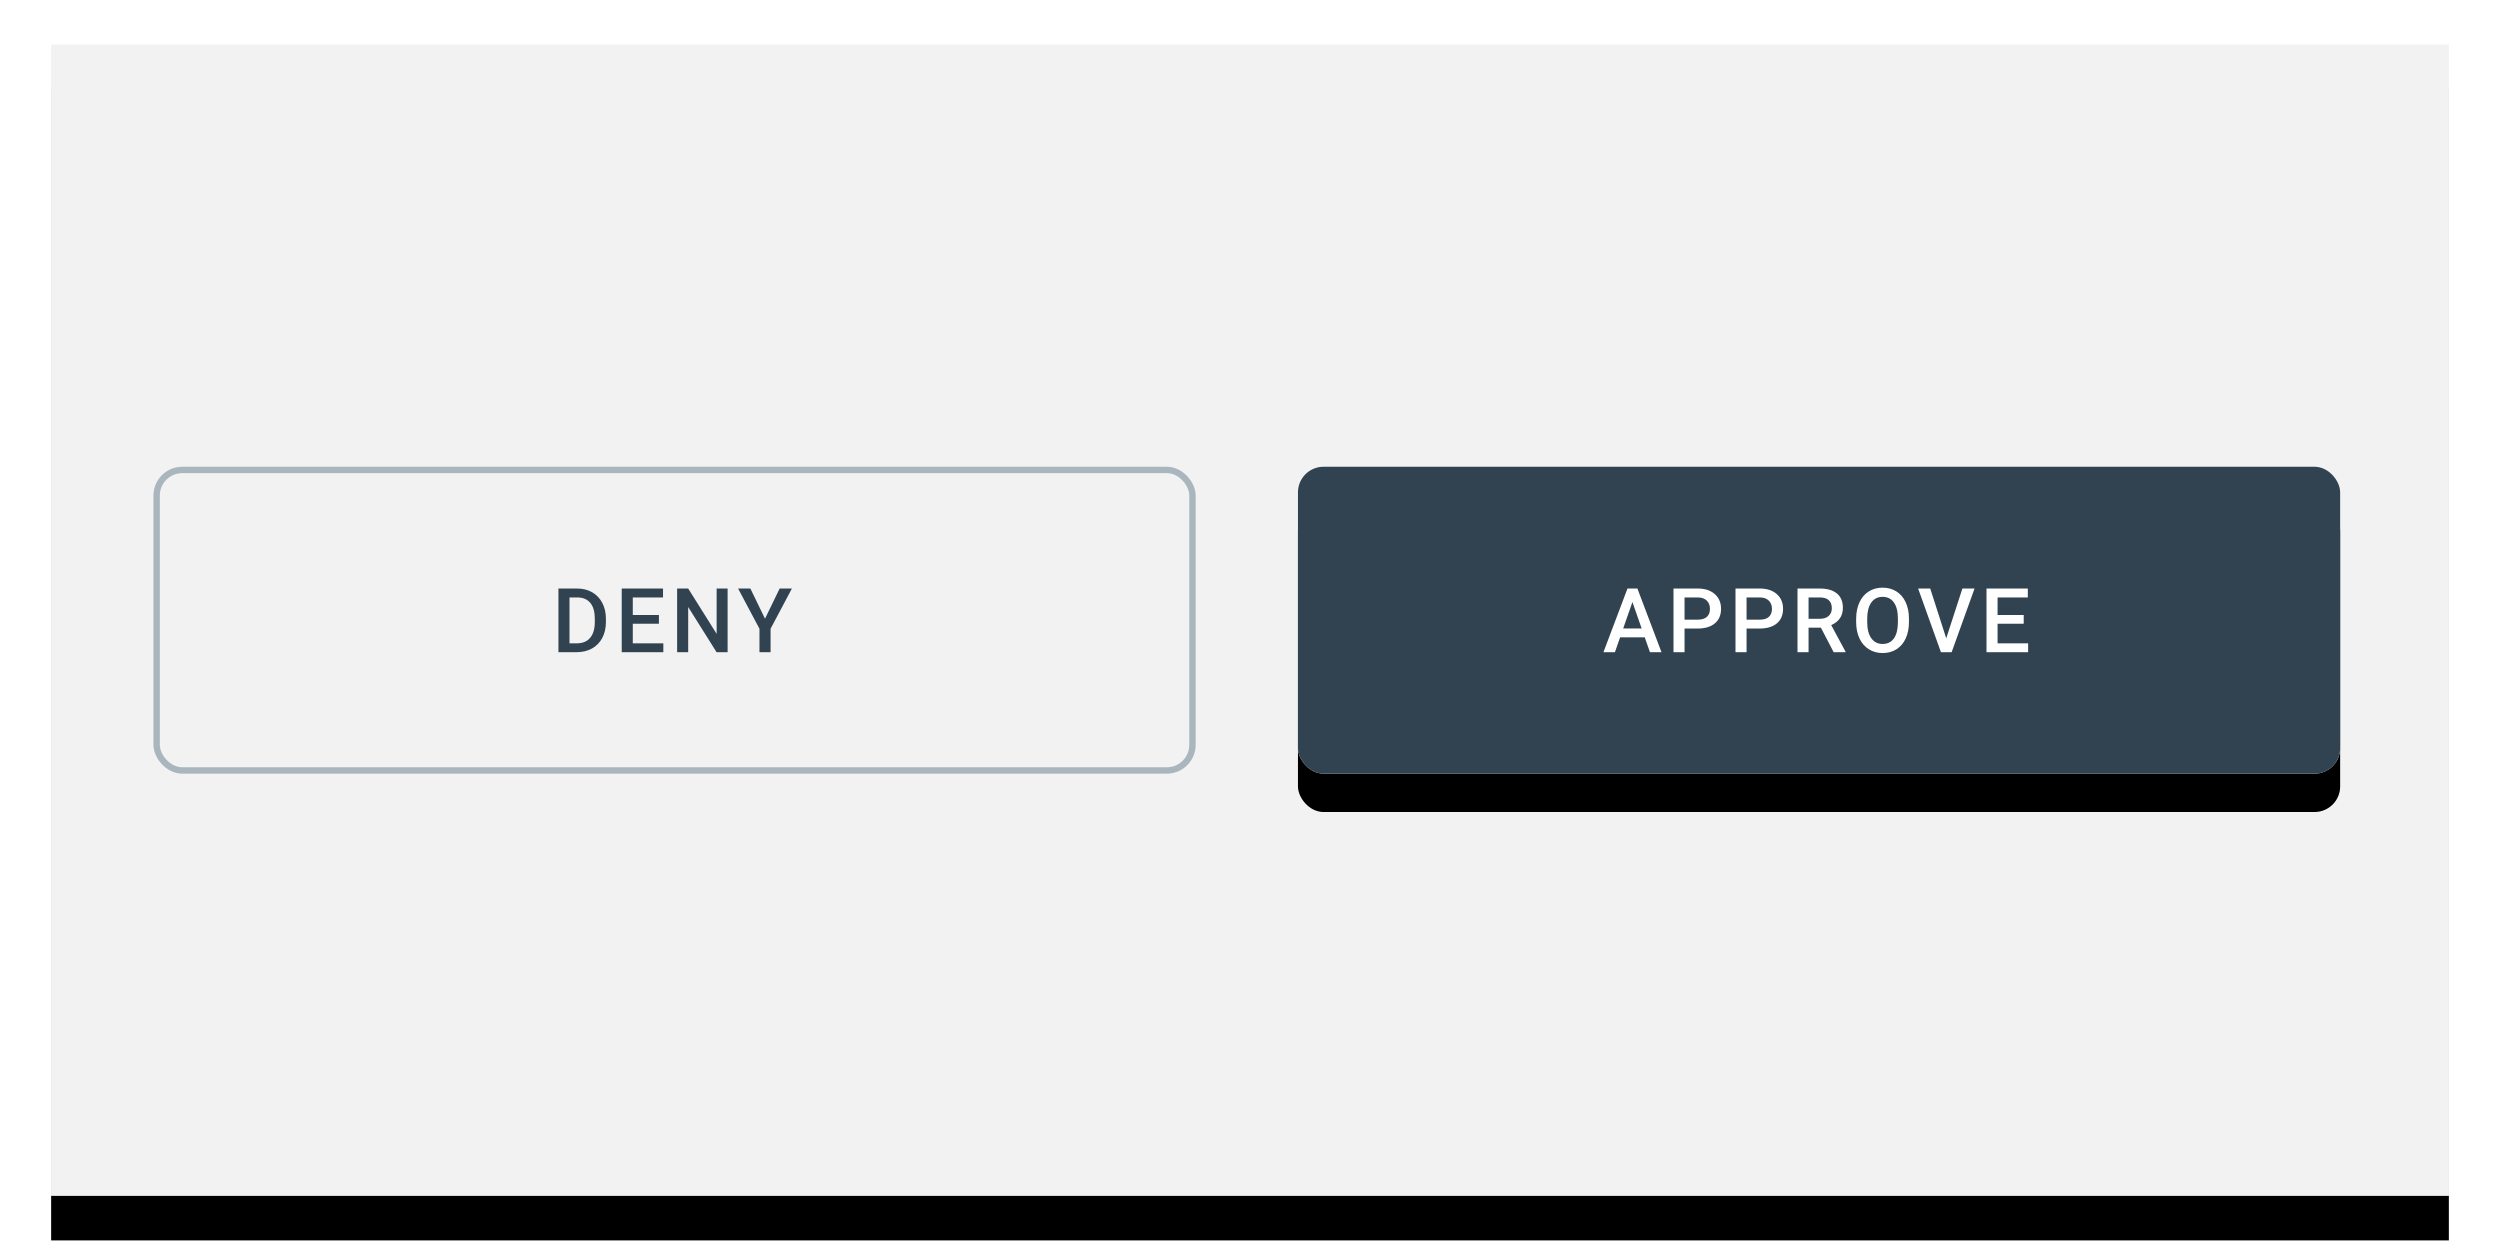 <svg xmlns="http://www.w3.org/2000/svg" xmlns:xlink="http://www.w3.org/1999/xlink" width="391" height="196" viewBox="0 0 391 196">
  <defs>
    <rect id="4-b" width="375" height="180" x="0" y="0"/>
    <filter id="4-a" width="106.7%" height="113.9%" x="-3.3%" y="-6.4%" filterUnits="objectBoundingBox">
      <feOffset dy="1" in="SourceAlpha" result="shadowOffsetOuter1"/>
      <feGaussianBlur in="shadowOffsetOuter1" result="shadowBlurOuter1" stdDeviation="4"/>
      <feColorMatrix in="shadowBlurOuter1" result="shadowMatrixOuter1" values="0 0 0 0 0   0 0 0 0 0   0 0 0 0 0  0 0 0 0.2 0"/>
      <feMorphology in="SourceAlpha" radius="1" result="shadowSpreadOuter2"/>
      <feOffset dy="3" in="shadowSpreadOuter2" result="shadowOffsetOuter2"/>
      <feGaussianBlur in="shadowOffsetOuter2" result="shadowBlurOuter2" stdDeviation="1.5"/>
      <feColorMatrix in="shadowBlurOuter2" result="shadowMatrixOuter2" values="0 0 0 0 0   0 0 0 0 0   0 0 0 0 0  0 0 0 0.12 0"/>
      <feOffset dy="3" in="SourceAlpha" result="shadowOffsetOuter3"/>
      <feGaussianBlur in="shadowOffsetOuter3" result="shadowBlurOuter3" stdDeviation="2"/>
      <feColorMatrix in="shadowBlurOuter3" result="shadowMatrixOuter3" values="0 0 0 0 0   0 0 0 0 0   0 0 0 0 0  0 0 0 0.14 0"/>
      <feMerge>
        <feMergeNode in="shadowMatrixOuter1"/>
        <feMergeNode in="shadowMatrixOuter2"/>
        <feMergeNode in="shadowMatrixOuter3"/>
      </feMerge>
    </filter>
    <rect id="4-d" width="163" height="48" x="0" y="0" rx="4"/>
    <filter id="4-c" width="109.8%" height="133.3%" x="-4.9%" y="-14.6%" filterUnits="objectBoundingBox">
      <feOffset dy="1" in="SourceAlpha" result="shadowOffsetOuter1"/>
      <feGaussianBlur in="shadowOffsetOuter1" result="shadowBlurOuter1" stdDeviation="2.5"/>
      <feColorMatrix in="shadowBlurOuter1" result="shadowMatrixOuter1" values="0 0 0 0 0   0 0 0 0 0   0 0 0 0 0  0 0 0 0.2 0"/>
      <feMorphology in="SourceAlpha" radius="1" result="shadowSpreadOuter2"/>
      <feOffset dy="3" in="shadowSpreadOuter2" result="shadowOffsetOuter2"/>
      <feGaussianBlur in="shadowOffsetOuter2" result="shadowBlurOuter2" stdDeviation=".5"/>
      <feColorMatrix in="shadowBlurOuter2" result="shadowMatrixOuter2" values="0 0 0 0 0   0 0 0 0 0   0 0 0 0 0  0 0 0 0.12 0"/>
      <feOffset dy="2" in="SourceAlpha" result="shadowOffsetOuter3"/>
      <feGaussianBlur in="shadowOffsetOuter3" result="shadowBlurOuter3" stdDeviation="1"/>
      <feColorMatrix in="shadowBlurOuter3" result="shadowMatrixOuter3" values="0 0 0 0 0   0 0 0 0 0   0 0 0 0 0  0 0 0 0.14 0"/>
      <feMerge>
        <feMergeNode in="shadowMatrixOuter1"/>
        <feMergeNode in="shadowMatrixOuter2"/>
        <feMergeNode in="shadowMatrixOuter3"/>
      </feMerge>
    </filter>
  </defs>
  <g fill="none" fill-rule="evenodd" transform="translate(8 7)">
    <rect width="375" height="180" fill="#FFF" fill-opacity=".01" fill-rule="nonzero"/>
    <use fill="#000" filter="url(#4-a)" xlink:href="#4-b"/>
    <use fill="#F7F7F7" xlink:href="#4-b"/>
    <rect width="375" height="180" fill="#F2F2F2"/>
    <g transform="translate(16 66)">
      <g transform="translate(179)">
        <use fill="#000" filter="url(#4-c)" xlink:href="#4-d"/>
        <use fill="#FAFAFA" xlink:href="#4-d"/>
        <rect width="163" height="48" fill="#314351" rx="4"/>
        <path fill="#FFF" fill-rule="nonzero" d="M54.238,26.683 L50.383,26.683 L49.576,29 L47.778,29 L51.538,19.047 L53.09,19.047 L56.856,29 L55.052,29 L54.238,26.683 Z M50.868,25.288 L53.753,25.288 L52.311,21.159 L50.868,25.288 Z M60.464,25.302 L60.464,29 L58.734,29 L58.734,19.047 L62.542,19.047 C63.654,19.047 64.537,19.336 65.191,19.915 C65.845,20.494 66.172,21.259 66.172,22.212 C66.172,23.187 65.852,23.946 65.211,24.488 C64.571,25.031 63.674,25.302 62.521,25.302 L60.464,25.302 Z M60.464,23.914 L62.542,23.914 C63.157,23.914 63.627,23.769 63.95,23.48 C64.274,23.191 64.436,22.772 64.436,22.226 C64.436,21.688 64.271,21.258 63.943,20.937 C63.615,20.616 63.164,20.451 62.59,20.441 L60.464,20.441 L60.464,23.914 Z M70.162,25.302 L70.162,29 L68.433,29 L68.433,19.047 L72.24,19.047 C73.352,19.047 74.235,19.336 74.889,19.915 C75.543,20.494 75.87,21.259 75.87,22.212 C75.87,23.187 75.55,23.946 74.91,24.488 C74.269,25.031 73.373,25.302 72.22,25.302 L70.162,25.302 Z M70.162,23.914 L72.24,23.914 C72.855,23.914 73.325,23.769 73.648,23.48 C73.972,23.191 74.134,22.772 74.134,22.226 C74.134,21.688 73.97,21.258 73.642,20.937 C73.313,20.616 72.862,20.451 72.288,20.441 L70.162,20.441 L70.162,23.914 Z M81.788,25.165 L79.86,25.165 L79.86,29 L78.131,29 L78.131,19.047 L81.631,19.047 C82.779,19.047 83.666,19.304 84.29,19.819 C84.914,20.334 85.227,21.079 85.227,22.055 C85.227,22.72 85.066,23.277 84.745,23.726 C84.423,24.175 83.976,24.52 83.401,24.762 L85.637,28.911 L85.637,29 L83.784,29 L81.788,25.165 Z M79.86,23.777 L81.638,23.777 C82.221,23.777 82.677,23.63 83.005,23.336 C83.333,23.042 83.497,22.64 83.497,22.13 C83.497,21.597 83.346,21.184 83.042,20.893 C82.739,20.601 82.287,20.451 81.686,20.441 L79.86,20.441 L79.86,23.777 Z M95.561,24.283 C95.561,25.258 95.392,26.114 95.055,26.85 C94.717,27.586 94.236,28.151 93.609,28.545 C92.982,28.94 92.261,29.137 91.445,29.137 C90.639,29.137 89.92,28.94 89.289,28.545 C88.657,28.151 88.17,27.59 87.826,26.86 C87.482,26.131 87.307,25.29 87.303,24.338 L87.303,23.777 C87.303,22.807 87.475,21.95 87.819,21.207 C88.163,20.464 88.648,19.896 89.275,19.501 C89.902,19.107 90.62,18.91 91.432,18.91 C92.243,18.91 92.962,19.105 93.588,19.495 C94.215,19.884 94.699,20.445 95.041,21.176 C95.383,21.908 95.556,22.759 95.561,23.729 L95.561,24.283 Z M93.831,23.764 C93.831,22.661 93.623,21.815 93.206,21.228 C92.789,20.64 92.197,20.346 91.432,20.346 C90.684,20.346 90.1,20.639 89.678,21.224 C89.257,21.81 89.041,22.638 89.032,23.709 L89.032,24.283 C89.032,25.377 89.245,26.222 89.671,26.819 C90.097,27.416 90.689,27.715 91.445,27.715 C92.211,27.715 92.8,27.423 93.212,26.84 C93.625,26.257 93.831,25.404 93.831,24.283 L93.831,23.764 Z M101.39,26.833 L103.919,19.047 L105.819,19.047 L102.237,29 L100.562,29 L96.994,19.047 L98.888,19.047 L101.39,26.833 Z M113.508,24.557 L109.42,24.557 L109.42,27.619 L114.198,27.619 L114.198,29 L107.69,29 L107.69,19.047 L114.15,19.047 L114.15,20.441 L109.42,20.441 L109.42,23.189 L113.508,23.189 L113.508,24.557 Z"/>
      </g>
      <rect width="162" height="47" x=".5" y=".5" stroke="#A9B6BE" rx="4"/>
      <path fill="#314351" fill-rule="nonzero" d="M63.341,29 L63.341,19.047 L66.28,19.047 C67.16,19.047 67.94,19.243 68.622,19.635 C69.303,20.027 69.83,20.583 70.204,21.303 C70.578,22.023 70.765,22.848 70.765,23.777 L70.765,24.276 C70.765,25.22 70.577,26.049 70.201,26.765 C69.825,27.48 69.289,28.032 68.594,28.419 C67.899,28.806 67.103,29 66.205,29 L63.341,29 Z M65.07,20.441 L65.07,27.619 L66.198,27.619 C67.105,27.619 67.801,27.335 68.287,26.768 C68.772,26.201 69.019,25.386 69.028,24.324 L69.028,23.771 C69.028,22.69 68.794,21.866 68.324,21.296 C67.855,20.726 67.174,20.441 66.28,20.441 L65.07,20.441 Z M79.055,24.557 L74.967,24.557 L74.967,27.619 L79.745,27.619 L79.745,29 L73.237,29 L73.237,19.047 L79.697,19.047 L79.697,20.441 L74.967,20.441 L74.967,23.189 L79.055,23.189 L79.055,24.557 Z M89.799,29 L88.069,29 L83.633,21.938 L83.633,29 L81.903,29 L81.903,19.047 L83.633,19.047 L88.083,26.136 L88.083,19.047 L89.799,19.047 L89.799,29 Z M95.648,23.764 L97.938,19.047 L99.853,19.047 L96.517,25.336 L96.517,29 L94.78,29 L94.78,25.336 L91.438,19.047 L93.358,19.047 L95.648,23.764 Z"/>
    </g>
  </g>
</svg>
